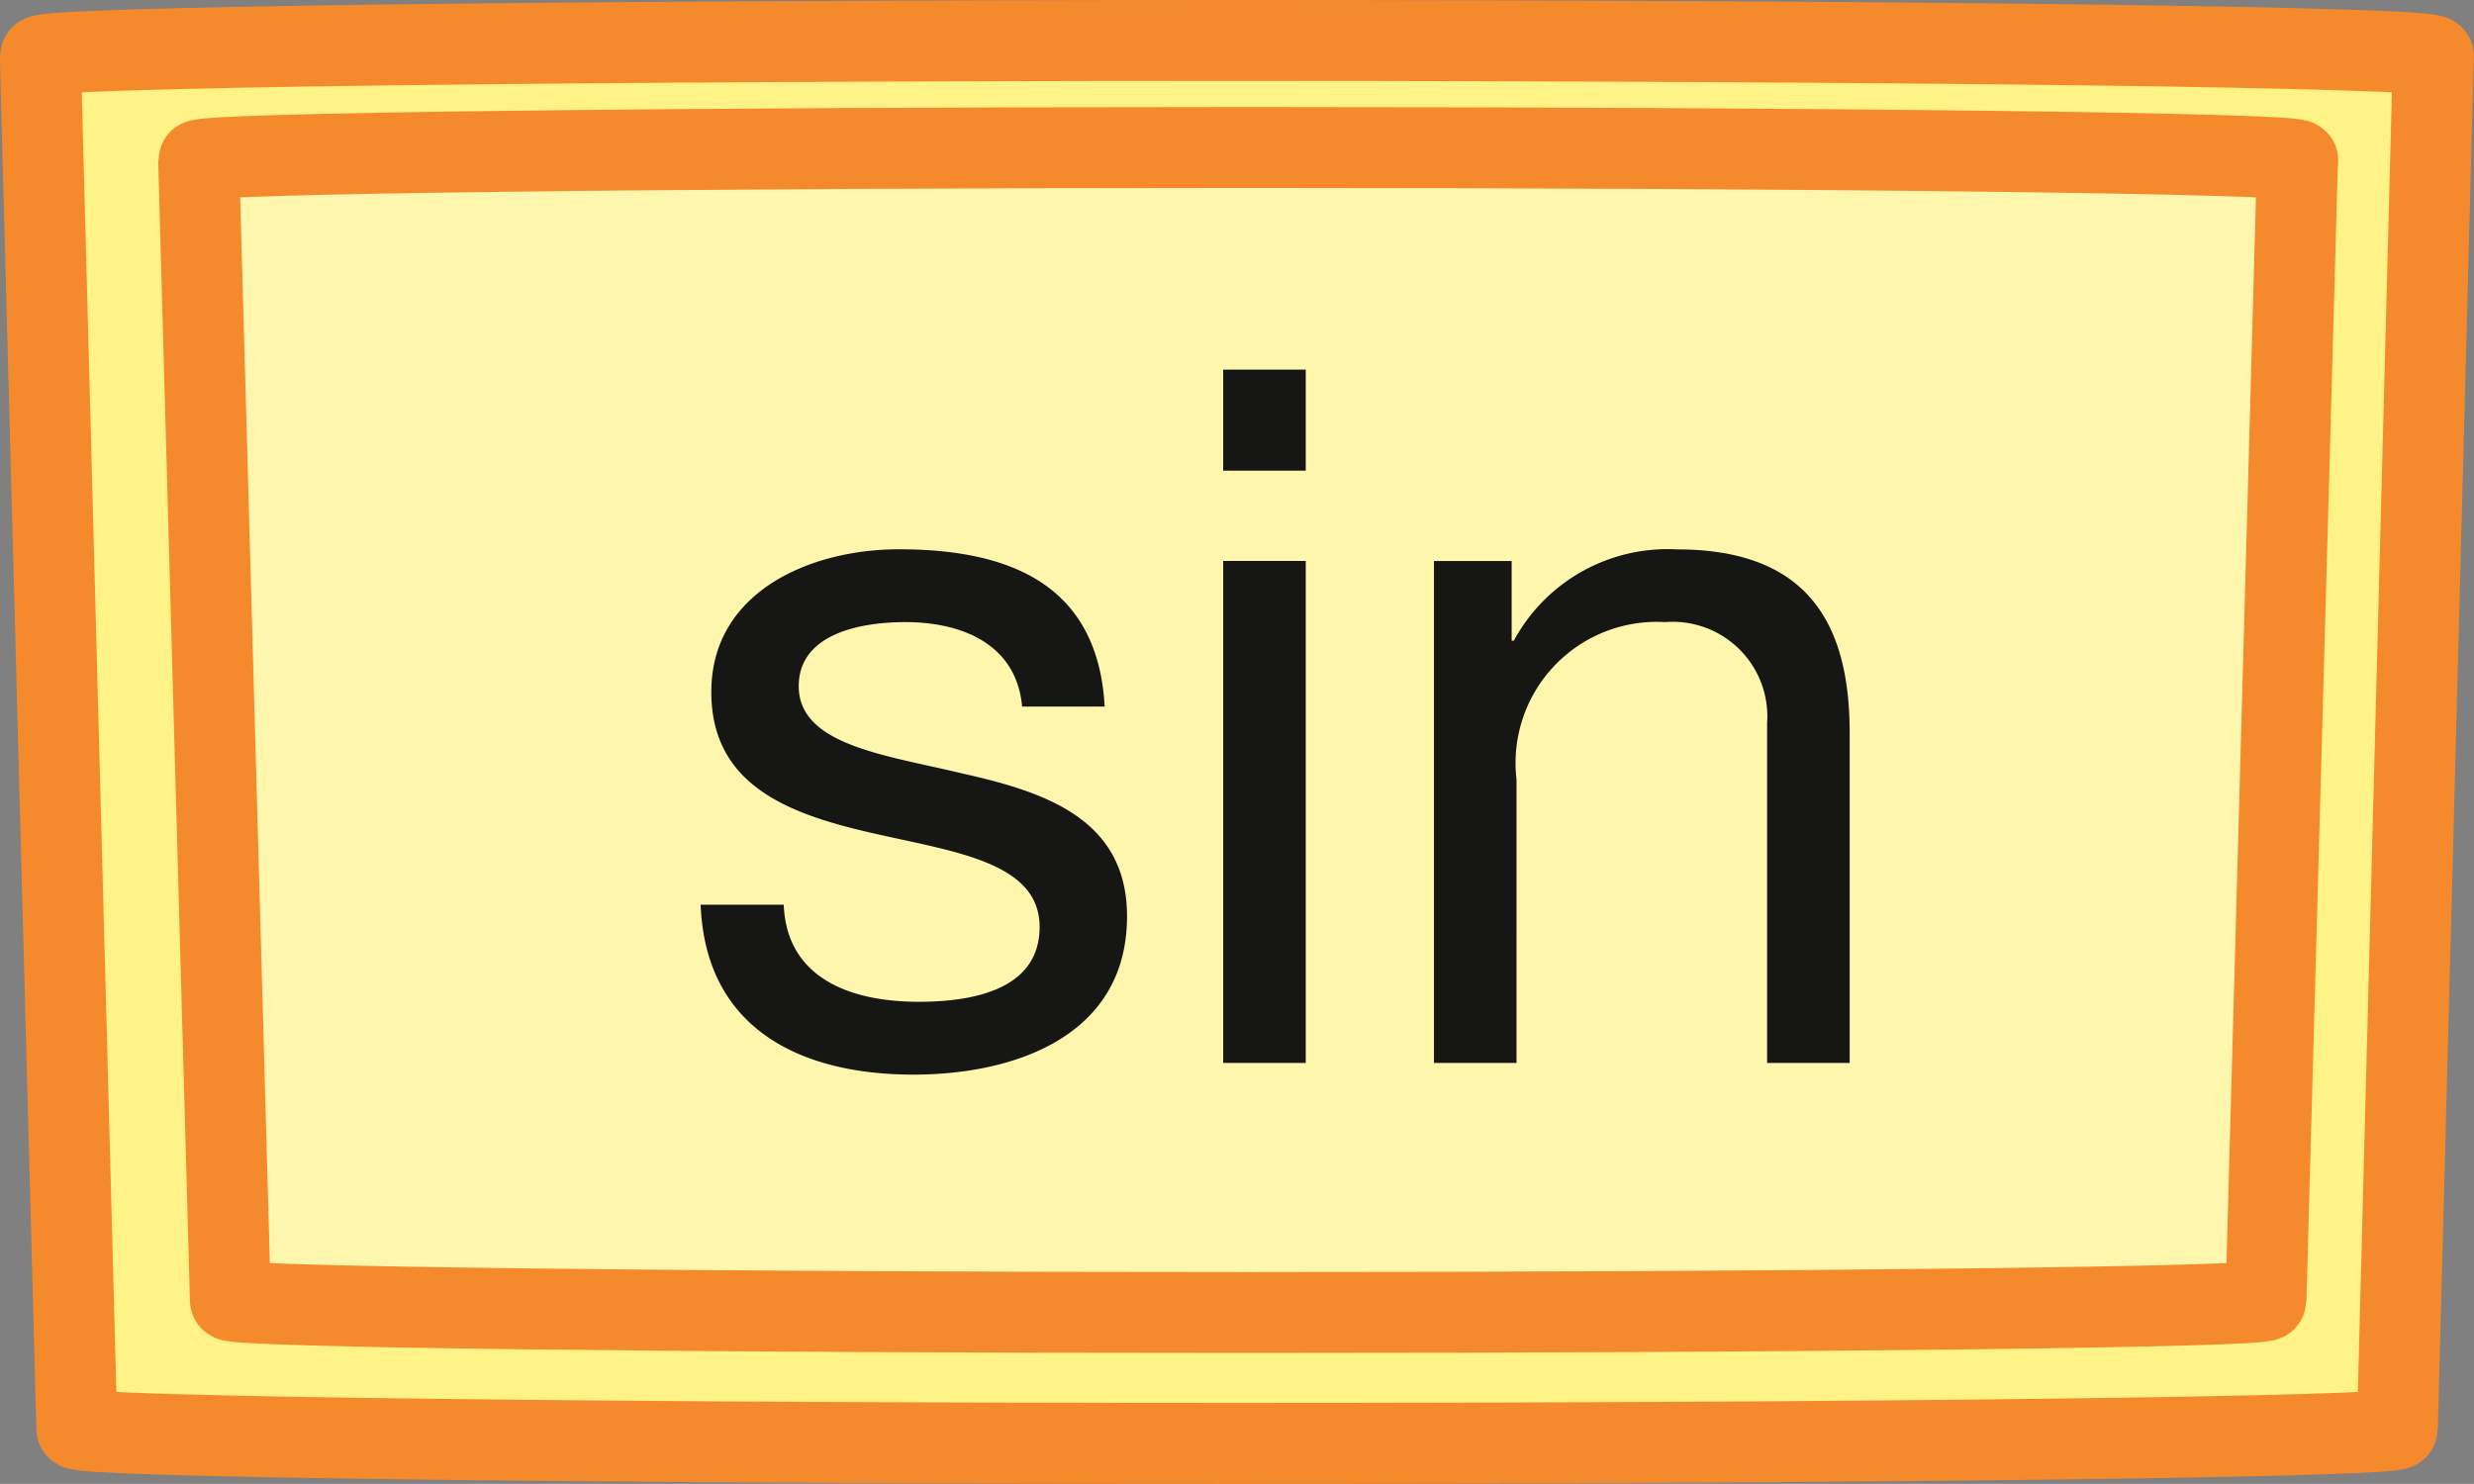 <svg id="cie_tecla_seno_2" xmlns="http://www.w3.org/2000/svg" xmlns:xlink="http://www.w3.org/1999/xlink" width="22.924" height="13.753" viewBox="0 0 22.924 13.753">
  <rect x="0" y="0" width="22.924" height="13.753" fill="#808080" stroke="none"/>
  <defs>
    <clipPath id="clip-path">
      <rect id="Retângulo_233" data-name="Retângulo 233" width="22.924" height="13.753" transform="translate(0 0)" fill="none"/>
    </clipPath>
  </defs>
  <g id="Grupo_13050" data-name="Grupo 13050">
    <g id="Grupo_13049" data-name="Grupo 13049" clip-path="url(#clip-path)">
      <path id="Caminho_13319" data-name="Caminho 13319" d="M22.548.52c0-.084-4.965-.145-11.086-.145S.378.436.375.52l0,.047L.712,13.242c0,.076,4.952.136,10.75.136s10.752-.06,10.752-.136L22.546.567Z" fill="#fff286"/>
      <path id="Caminho_13320" data-name="Caminho 13320" d="M22.548.52c0-.084-4.965-.145-11.086-.145S.378.436.375.52l0,.047L.712,13.242c0,.076,4.952.136,10.75.136s10.752-.06,10.752-.136L22.546.567Z" fill="none" stroke="#f58a2c" stroke-miterlimit="10" stroke-width="0.75"/>
      <path id="Caminho_13321" data-name="Caminho 13321" d="M21.291,1.487c0-.066-4.354-.12-9.723-.12s-9.724.054-9.726.12l0,.041.293,10.523c0,.064,4.343.114,9.431.114s9.43-.05,9.43-.114l.291-10.523Z" fill="#fff6ad"/>
      <path id="Caminho_13322" data-name="Caminho 13322" d="M21.291,1.487c0-.066-4.354-.12-9.723-.12s-9.724.054-9.726.12l0,.041.293,10.523c0,.064,4.343.114,9.431.114s9.43-.05,9.43-.114l.291-10.523Z" fill="none" stroke="#f58a2c" stroke-miterlimit="10" stroke-width="0.75"/>
    </g>
  </g>
  <path id="Caminho_13410" data-name="Caminho 13410" d="M.279-1.467C.324-.315,1.206.108,2.25.108c.945,0,1.98-.36,1.98-1.467,0-.9-.756-1.152-1.521-1.323C2-2.853,1.188-2.943,1.188-3.492c0-.468.531-.594.99-.594.5,0,1.026.189,1.08.783h.765C3.96-4.437,3.141-4.761,2.115-4.761c-.81,0-1.737.387-1.737,1.323,0,.891.765,1.143,1.521,1.314s1.521.27,1.521.864S2.772-.567,2.3-.567c-.63,0-1.224-.216-1.251-.9ZM5.121,0h.765V-4.653H5.121Zm.765-6.426H5.121v.936h.765ZM7.074,0h.765V-2.628A1.308,1.308,0,0,1,9.216-4.086a.877.877,0,0,1,.945.936V0h.765V-3.06c0-1-.378-1.7-1.6-1.7a1.62,1.62,0,0,0-1.512.846H7.794v-.738h-.72Z" transform="translate(6.213 9.852)" fill="#161615"/>
</svg>
